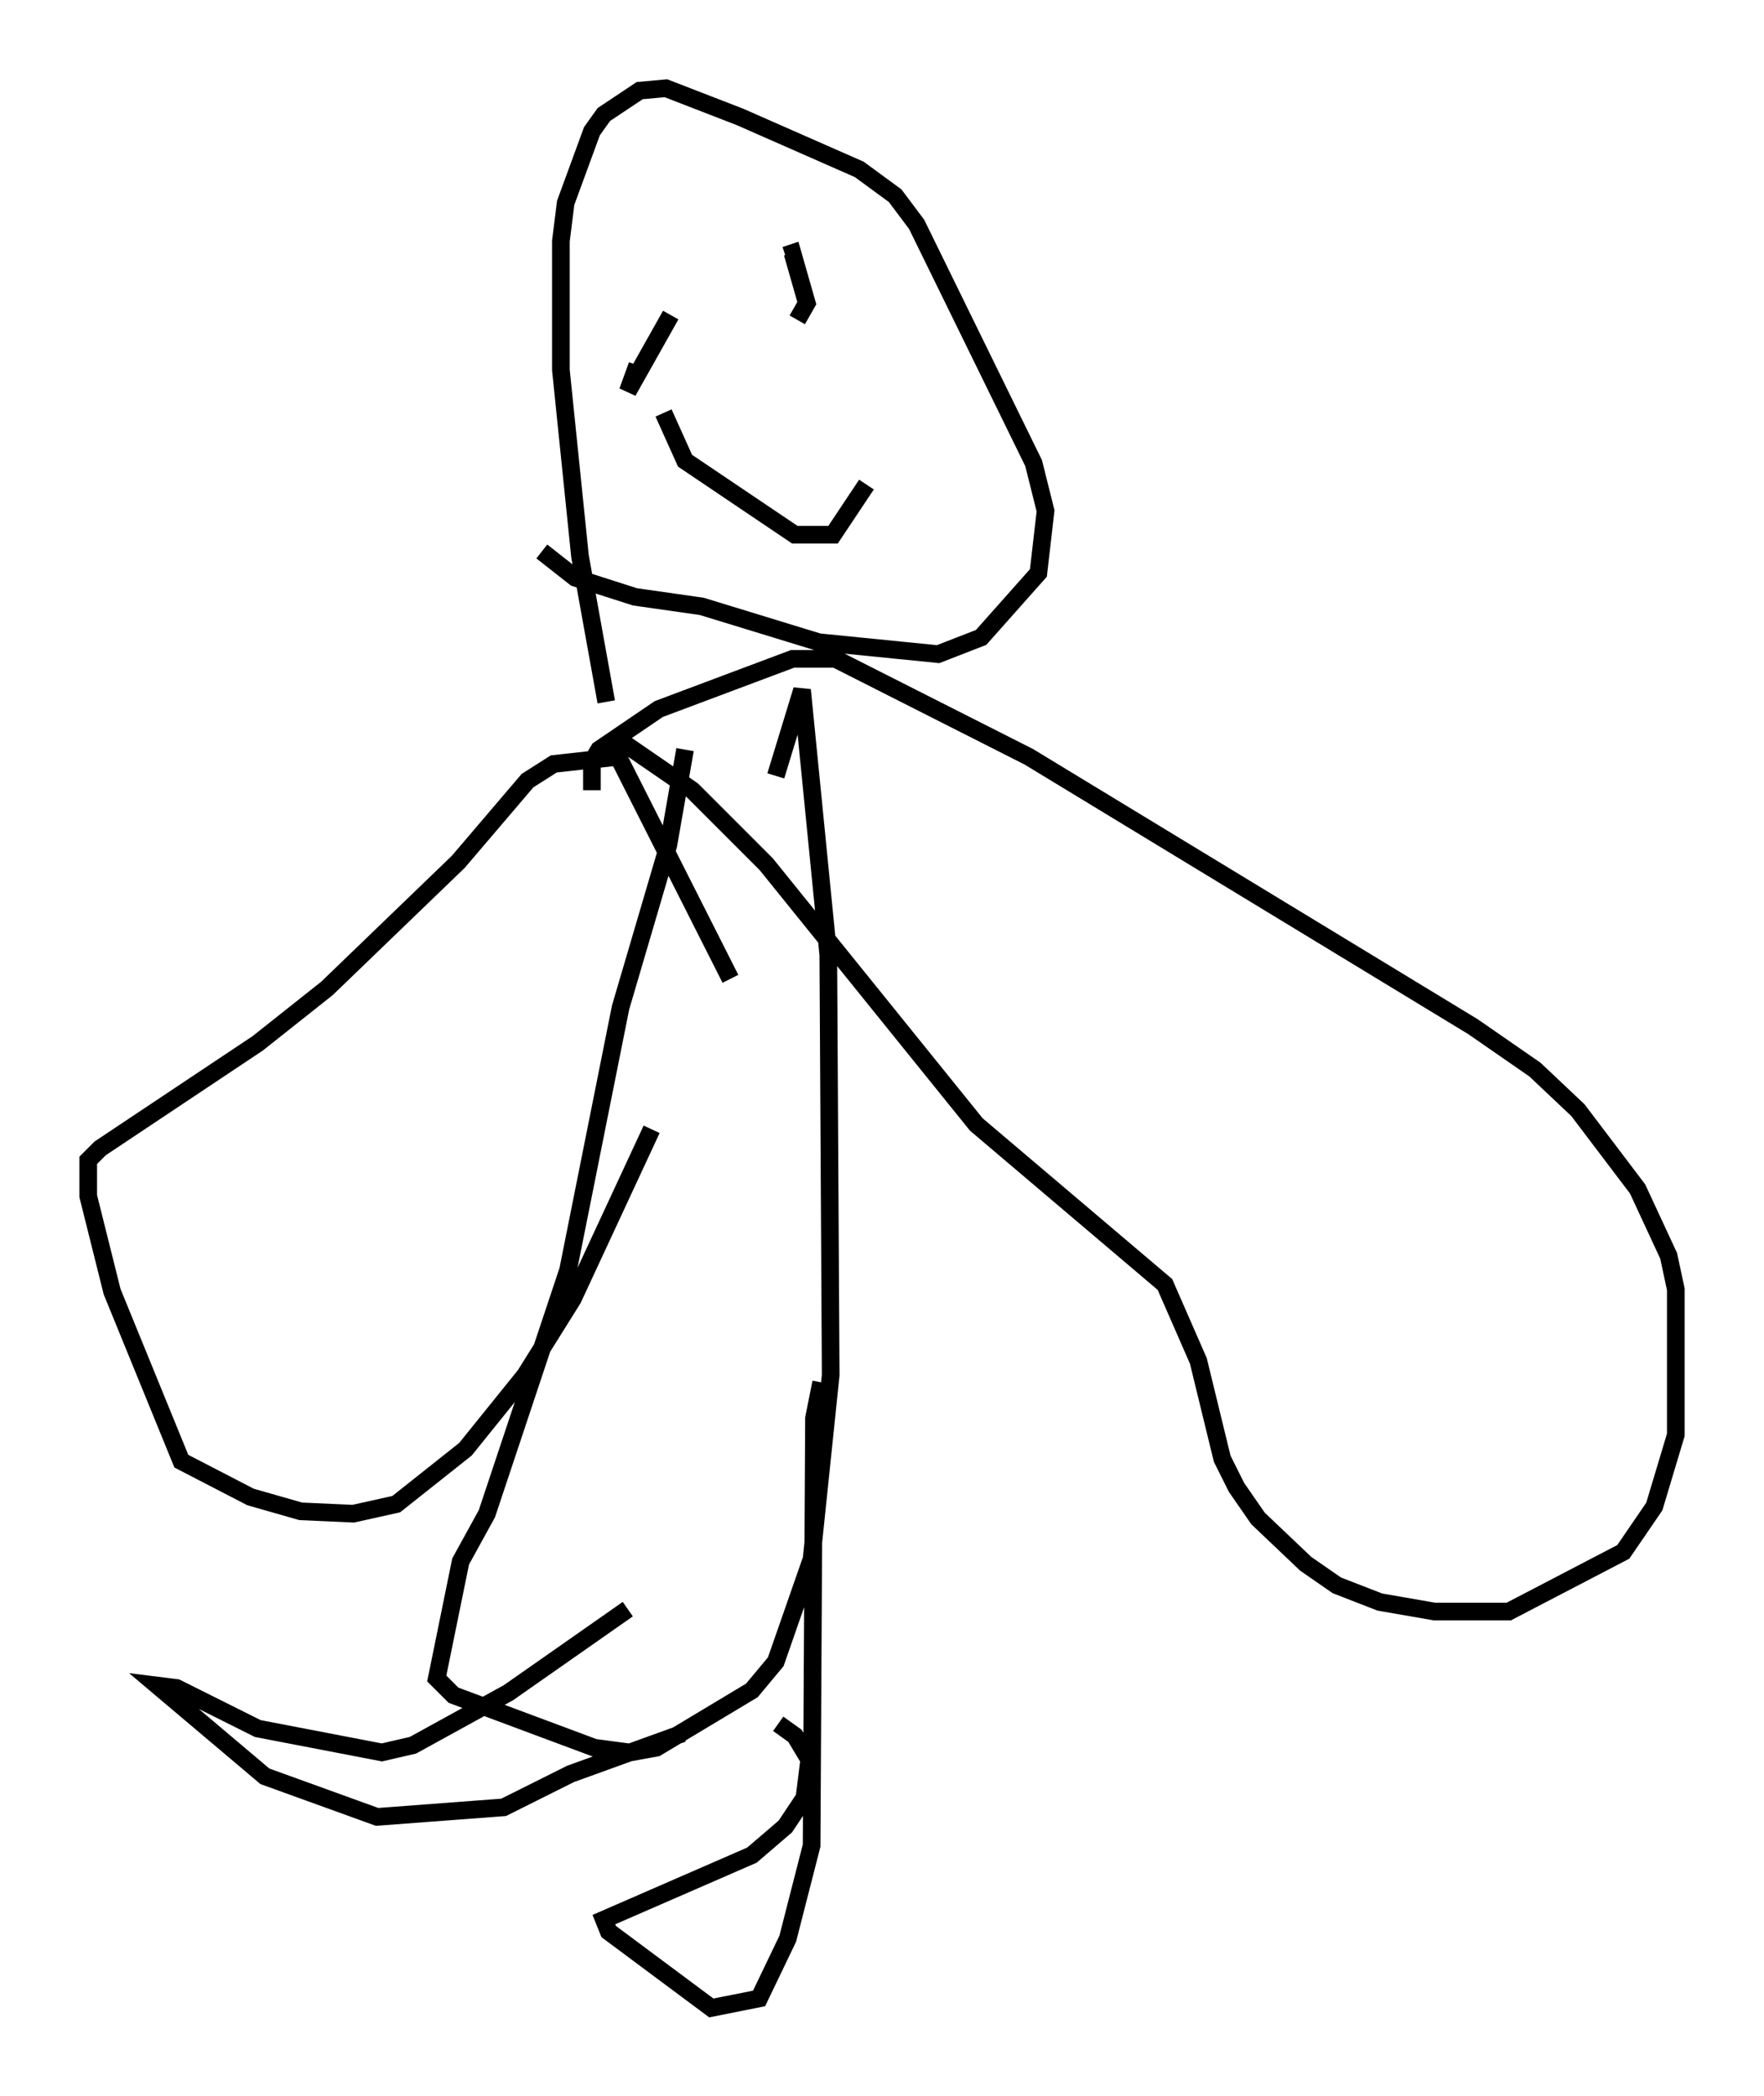 <?xml version="1.0" encoding="utf-8" ?>
<svg baseProfile="full" height="118.794" version="1.1" width="99.985" xmlns="http://www.w3.org/2000/svg" xmlns:ev="http://www.w3.org/2001/xml-events" xmlns:xlink="http://www.w3.org/1999/xlink"><defs /><rect fill="white" height="118.794" width="99.985" x="0" y="0" /><path d="M41.265, 51.008 m-4.33, 12.99 l-4.465, 9.607 -2.706, 4.33 l-3.383, 4.195 -3.924, 3.112 l-2.436, 0.541 -2.977, -0.135 l-2.842, -0.812 -3.924, -2.03 l-3.924, -9.607 -1.353, -5.413 l0.0, -2.03 0.677, -0.677 l8.931, -5.954 3.924, -3.112 l7.442, -7.172 3.924, -4.601 l1.488, -0.947 3.654, -0.406 l6.36, 12.584 m-6.495, -13.667 l4.33, 2.977 4.195, 4.195 l11.908, 14.75 10.69, 9.066 l1.894, 4.33 1.353, 5.548 l0.812, 1.624 1.218, 1.759 l2.706, 2.571 1.759, 1.218 l2.436, 0.947 3.112, 0.541 l4.195, 0.0 6.495, -3.383 l1.759, -2.571 1.218, -4.059 l0.0, -8.254 -0.406, -1.894 l-1.759, -3.789 -3.383, -4.465 l-2.436, -2.3 -3.518, -2.436 l-25.169, -15.291 -10.961, -5.548 l-2.436, 0.0 -7.578, 2.842 l-3.383, 2.3 -0.406, 0.677 l0.0, 1.624 m0.812, -5.007 l-1.488, -8.254 -1.083, -10.555 l0.0, -7.307 0.271, -2.165 l1.488, -4.059 0.677, -0.947 l2.03, -1.353 1.488, -0.135 l4.195, 1.624 6.766, 2.977 l2.03, 1.488 1.218, 1.624 l6.631, 13.532 0.677, 2.706 l-0.406, 3.518 -3.248, 3.654 l-2.436, 0.947 -6.766, -0.677 l-6.631, -2.03 -3.789, -0.541 l-3.383, -1.083 -1.894, -1.488 m14.479, -13.126 l0.541, -0.947 -0.812, -2.842 l-0.406, 0.135 m-6.495, 3.383 l-2.436, 4.33 0.541, -1.488 m1.488, 2.706 l1.218, 2.706 6.225, 4.195 l2.165, 0.0 1.894, -2.842 m-10.284, 15.02 l-0.947, 5.413 -2.706, 9.202 l-2.977, 14.885 -4.601, 13.802 l-1.488, 2.706 -1.353, 6.631 l0.947, 0.947 7.984, 2.977 l2.03, 0.271 1.488, -0.271 l5.413, -3.248 1.353, -1.624 l2.03, -5.819 1.083, -10.419 l-0.135, -23.816 -1.488, -15.02 l-1.488, 4.871 m2.571, 34.37 l-0.406, 2.03 -0.135, 24.222 l-1.353, 5.277 -1.624, 3.383 l-2.706, 0.541 -5.819, -4.33 l-0.271, -0.677 8.39, -3.654 l1.894, -1.624 1.083, -1.624 l0.271, -2.165 -0.812, -1.353 l-0.947, -0.677 m-5.413, 0.541 l-6.36, 2.3 -3.789, 1.894 l-7.172, 0.541 -6.36, -2.3 l-6.089, -5.142 1.083, 0.135 l4.601, 2.3 7.036, 1.353 l1.759, -0.406 5.413, -2.977 l6.766, -4.736 " fill="none" stroke="black" stroke-width="1" /></svg>